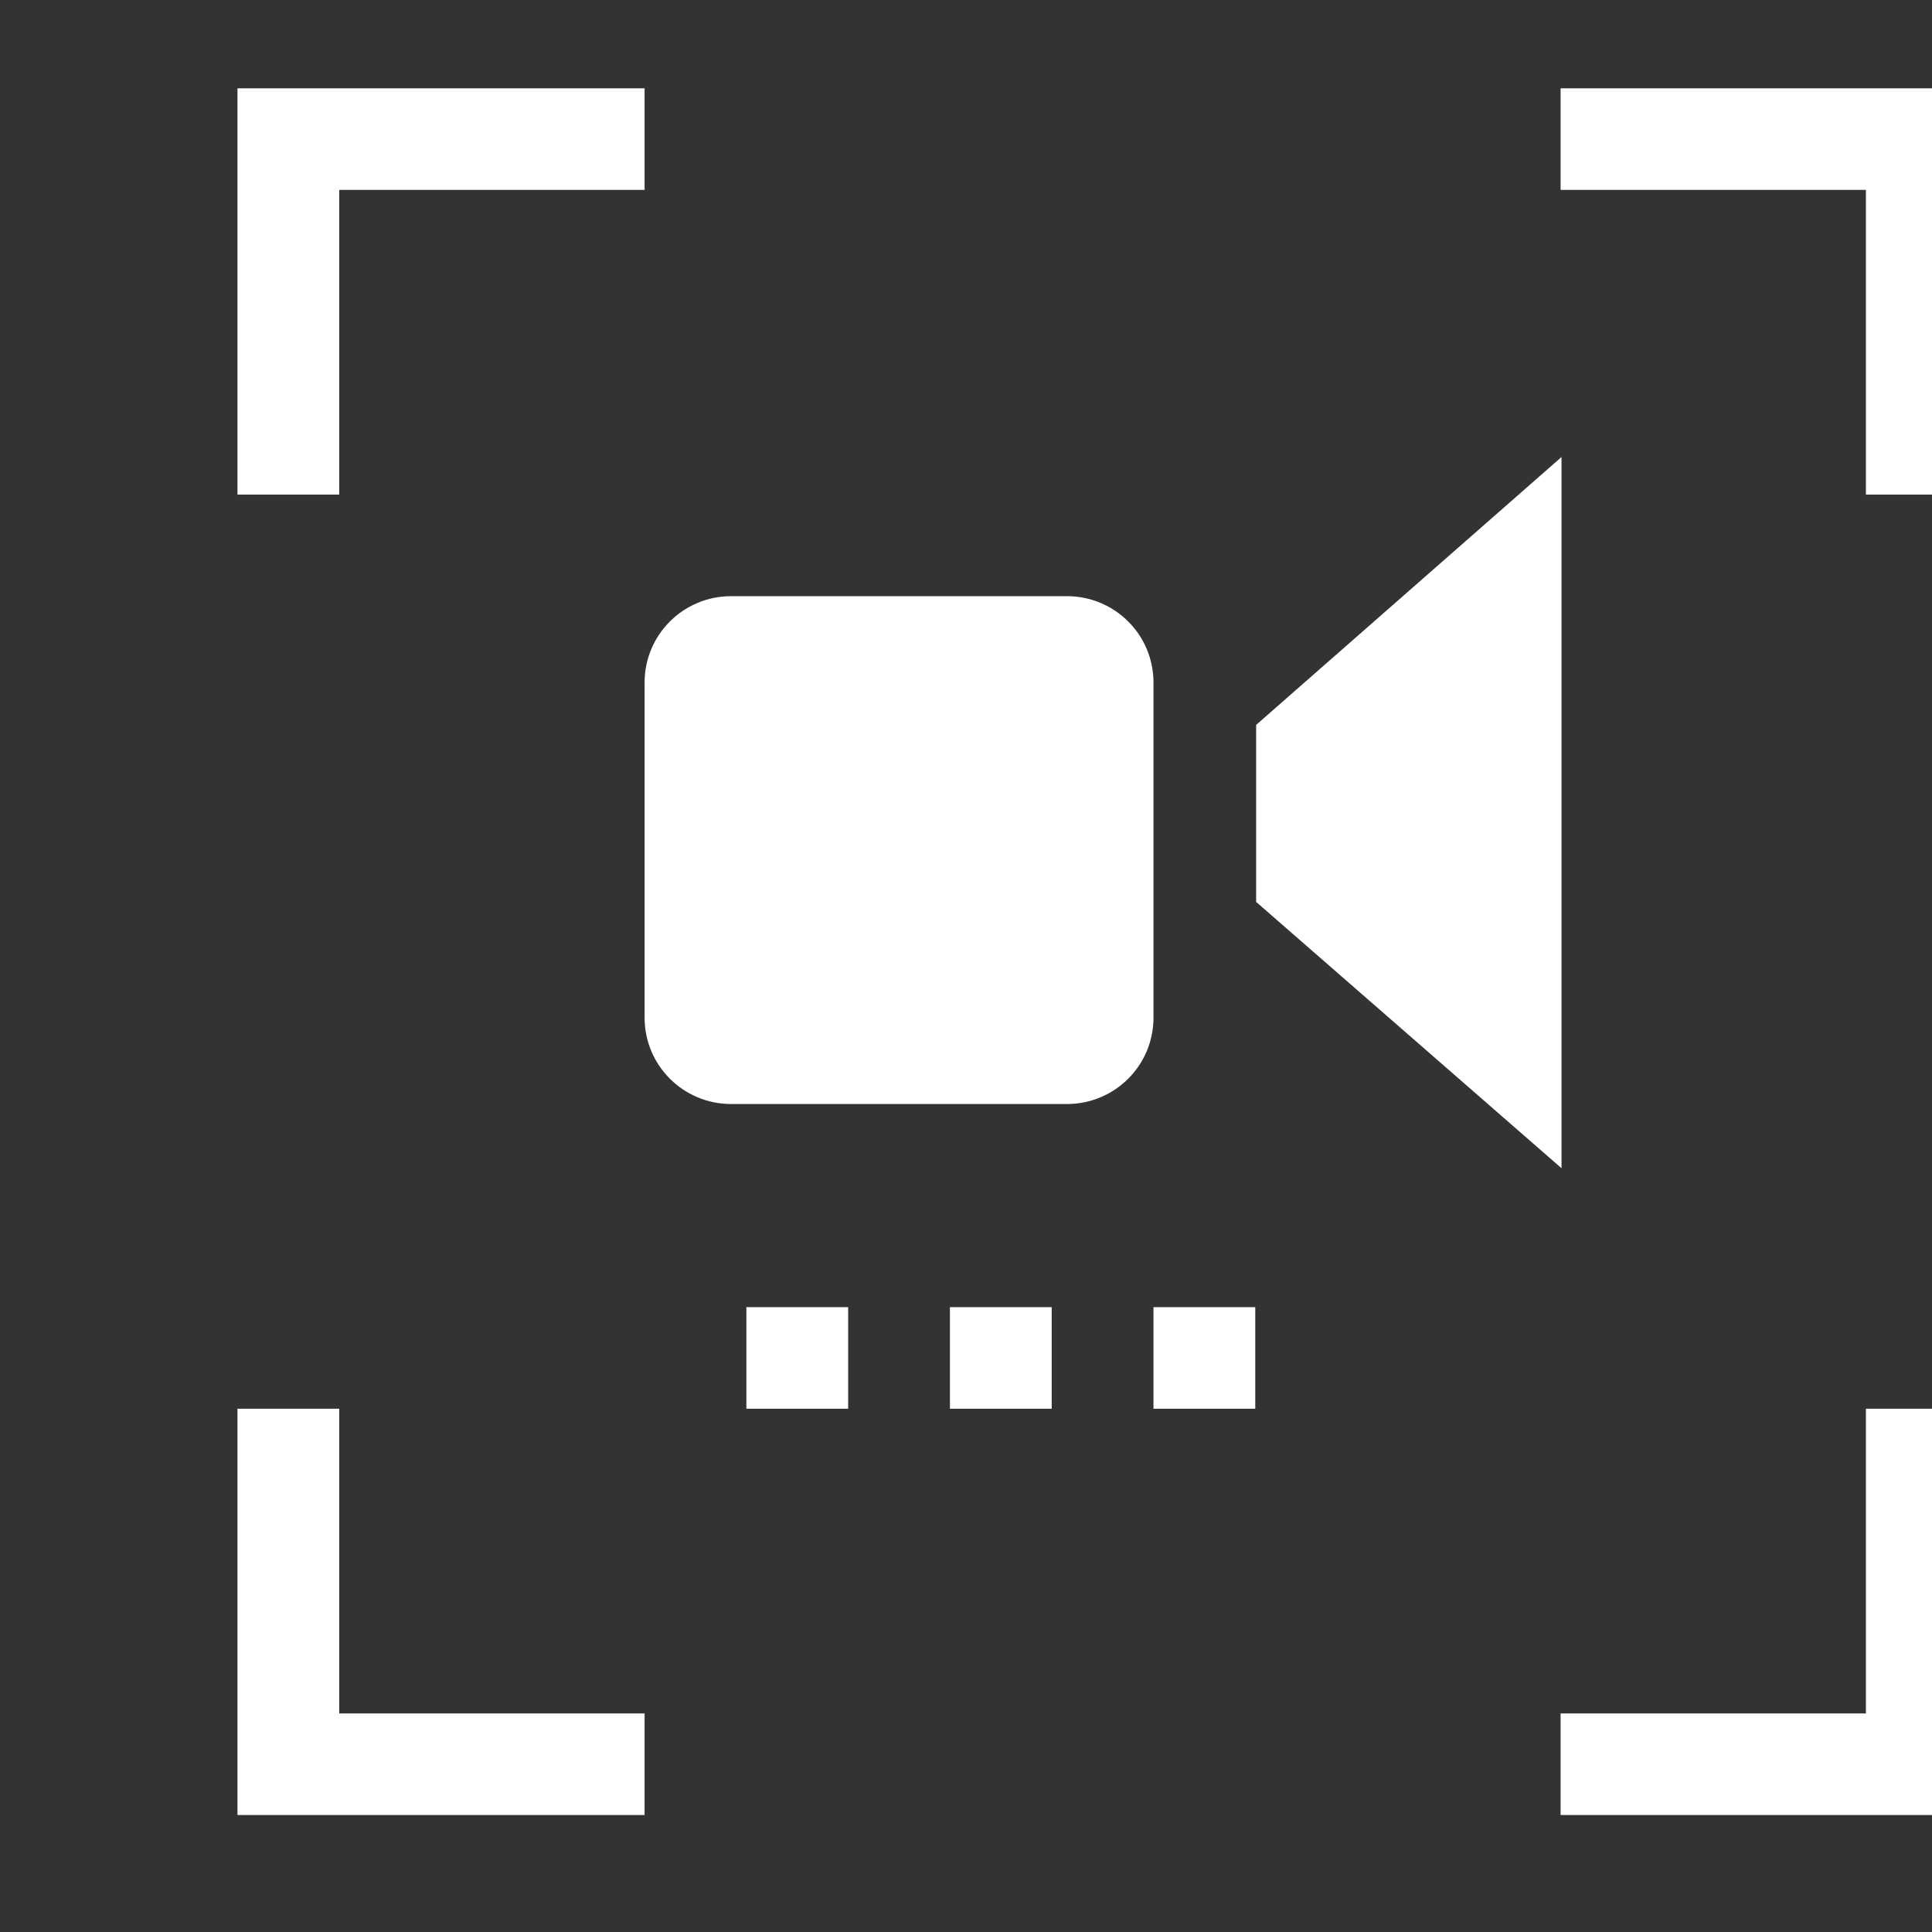 <?xml version="1.0" encoding="UTF-8" standalone="no"?>
<!DOCTYPE svg PUBLIC "-//W3C//DTD SVG 1.1//EN" "http://www.w3.org/Graphics/SVG/1.1/DTD/svg11.dtd">
<svg width="100%" height="100%" viewBox="0 0 19 19" version="1.1" xmlns="http://www.w3.org/2000/svg" xmlns:xlink="http://www.w3.org/1999/xlink" xml:space="preserve" xmlns:serif="http://www.serif.com/" style="fill-rule:evenodd;clip-rule:evenodd;stroke-linejoin:round;stroke-miterlimit:2;">
    <rect x="0" y="0" width="19" height="19" fill="#333333" stroke="none"/>
    <g transform="matrix(1,0,0,1,-52,-4)">
        <g id="View3dToolbar_FrameFollowed_Pressed" transform="matrix(2.28,0,0,3.275,-275.674,-964.872)">
            <g transform="matrix(0.49,0,0,0.341,-26.866,-49.185)">
                <rect x="348" y="1011" width="17" height="17" style="fill-opacity:0;"/>
            </g>
            <g id="Expand-Icon" serif:id="Expand Icon" transform="matrix(0.439,0,0,0.305,-400.497,246.389)">
                <g transform="matrix(0.625,0,0,0.625,1243,164)">
                    <rect x="0" y="0" width="24" height="24" style="fill:none;fill-rule:nonzero;"/>
                </g>
                <g transform="matrix(1,0,0,1,1189,158)">
                    <path d="M54,18L53,18L53,22L57,22L57,21L54,21L54,18ZM69,21L66,21L66,22L70,22L70,18L69,18L69,21ZM53,9L54,9L54,6L57,6L57,5L53,5L53,9ZM66,5L66,6L69,6L69,9L70,9L70,5L66,5Z" style="fill:white;"/>
                </g>
                <g transform="matrix(4.394e-17,-0.778,0.577,3.72628e-17,1187.5,1454.22)">
                    <path d="M1649.37,111.8L1651.61,111.8L1655,117L1646,117L1649.37,111.8Z" style="fill:white;"/>
                </g>
                <g transform="matrix(0.5,0,-1.44445e-33,0.625,439,101.75)">
                    <path d="M1624,107.36C1624,106.609 1623.24,106 1622.3,106L1615.7,106C1614.76,106 1614,106.609 1614,107.36L1614,112.64C1614,113.391 1614.76,114 1615.7,114L1622.3,114C1623.24,114 1624,113.391 1624,112.64L1624,107.36Z" style="fill:white;"/>
                </g>
                <g transform="matrix(0.1,0,-3.85186e-34,0.125,1085.6,161.75)">
                    <rect x="1614" y="106" width="10" height="8" style="fill:white;"/>
                </g>
                <g transform="matrix(0.1,0,-3.85186e-34,0.125,1087.6,161.75)">
                    <rect x="1614" y="106" width="10" height="8" style="fill:white;"/>
                </g>
                <g transform="matrix(0.1,0,-3.85186e-34,0.125,1089.6,161.75)">
                    <rect x="1614" y="106" width="10" height="8" style="fill:white;"/>
                </g>
                <g id="ObjectIcons_GameObject_nor">
                </g>
            </g>
        </g>
    </g>
</svg>
